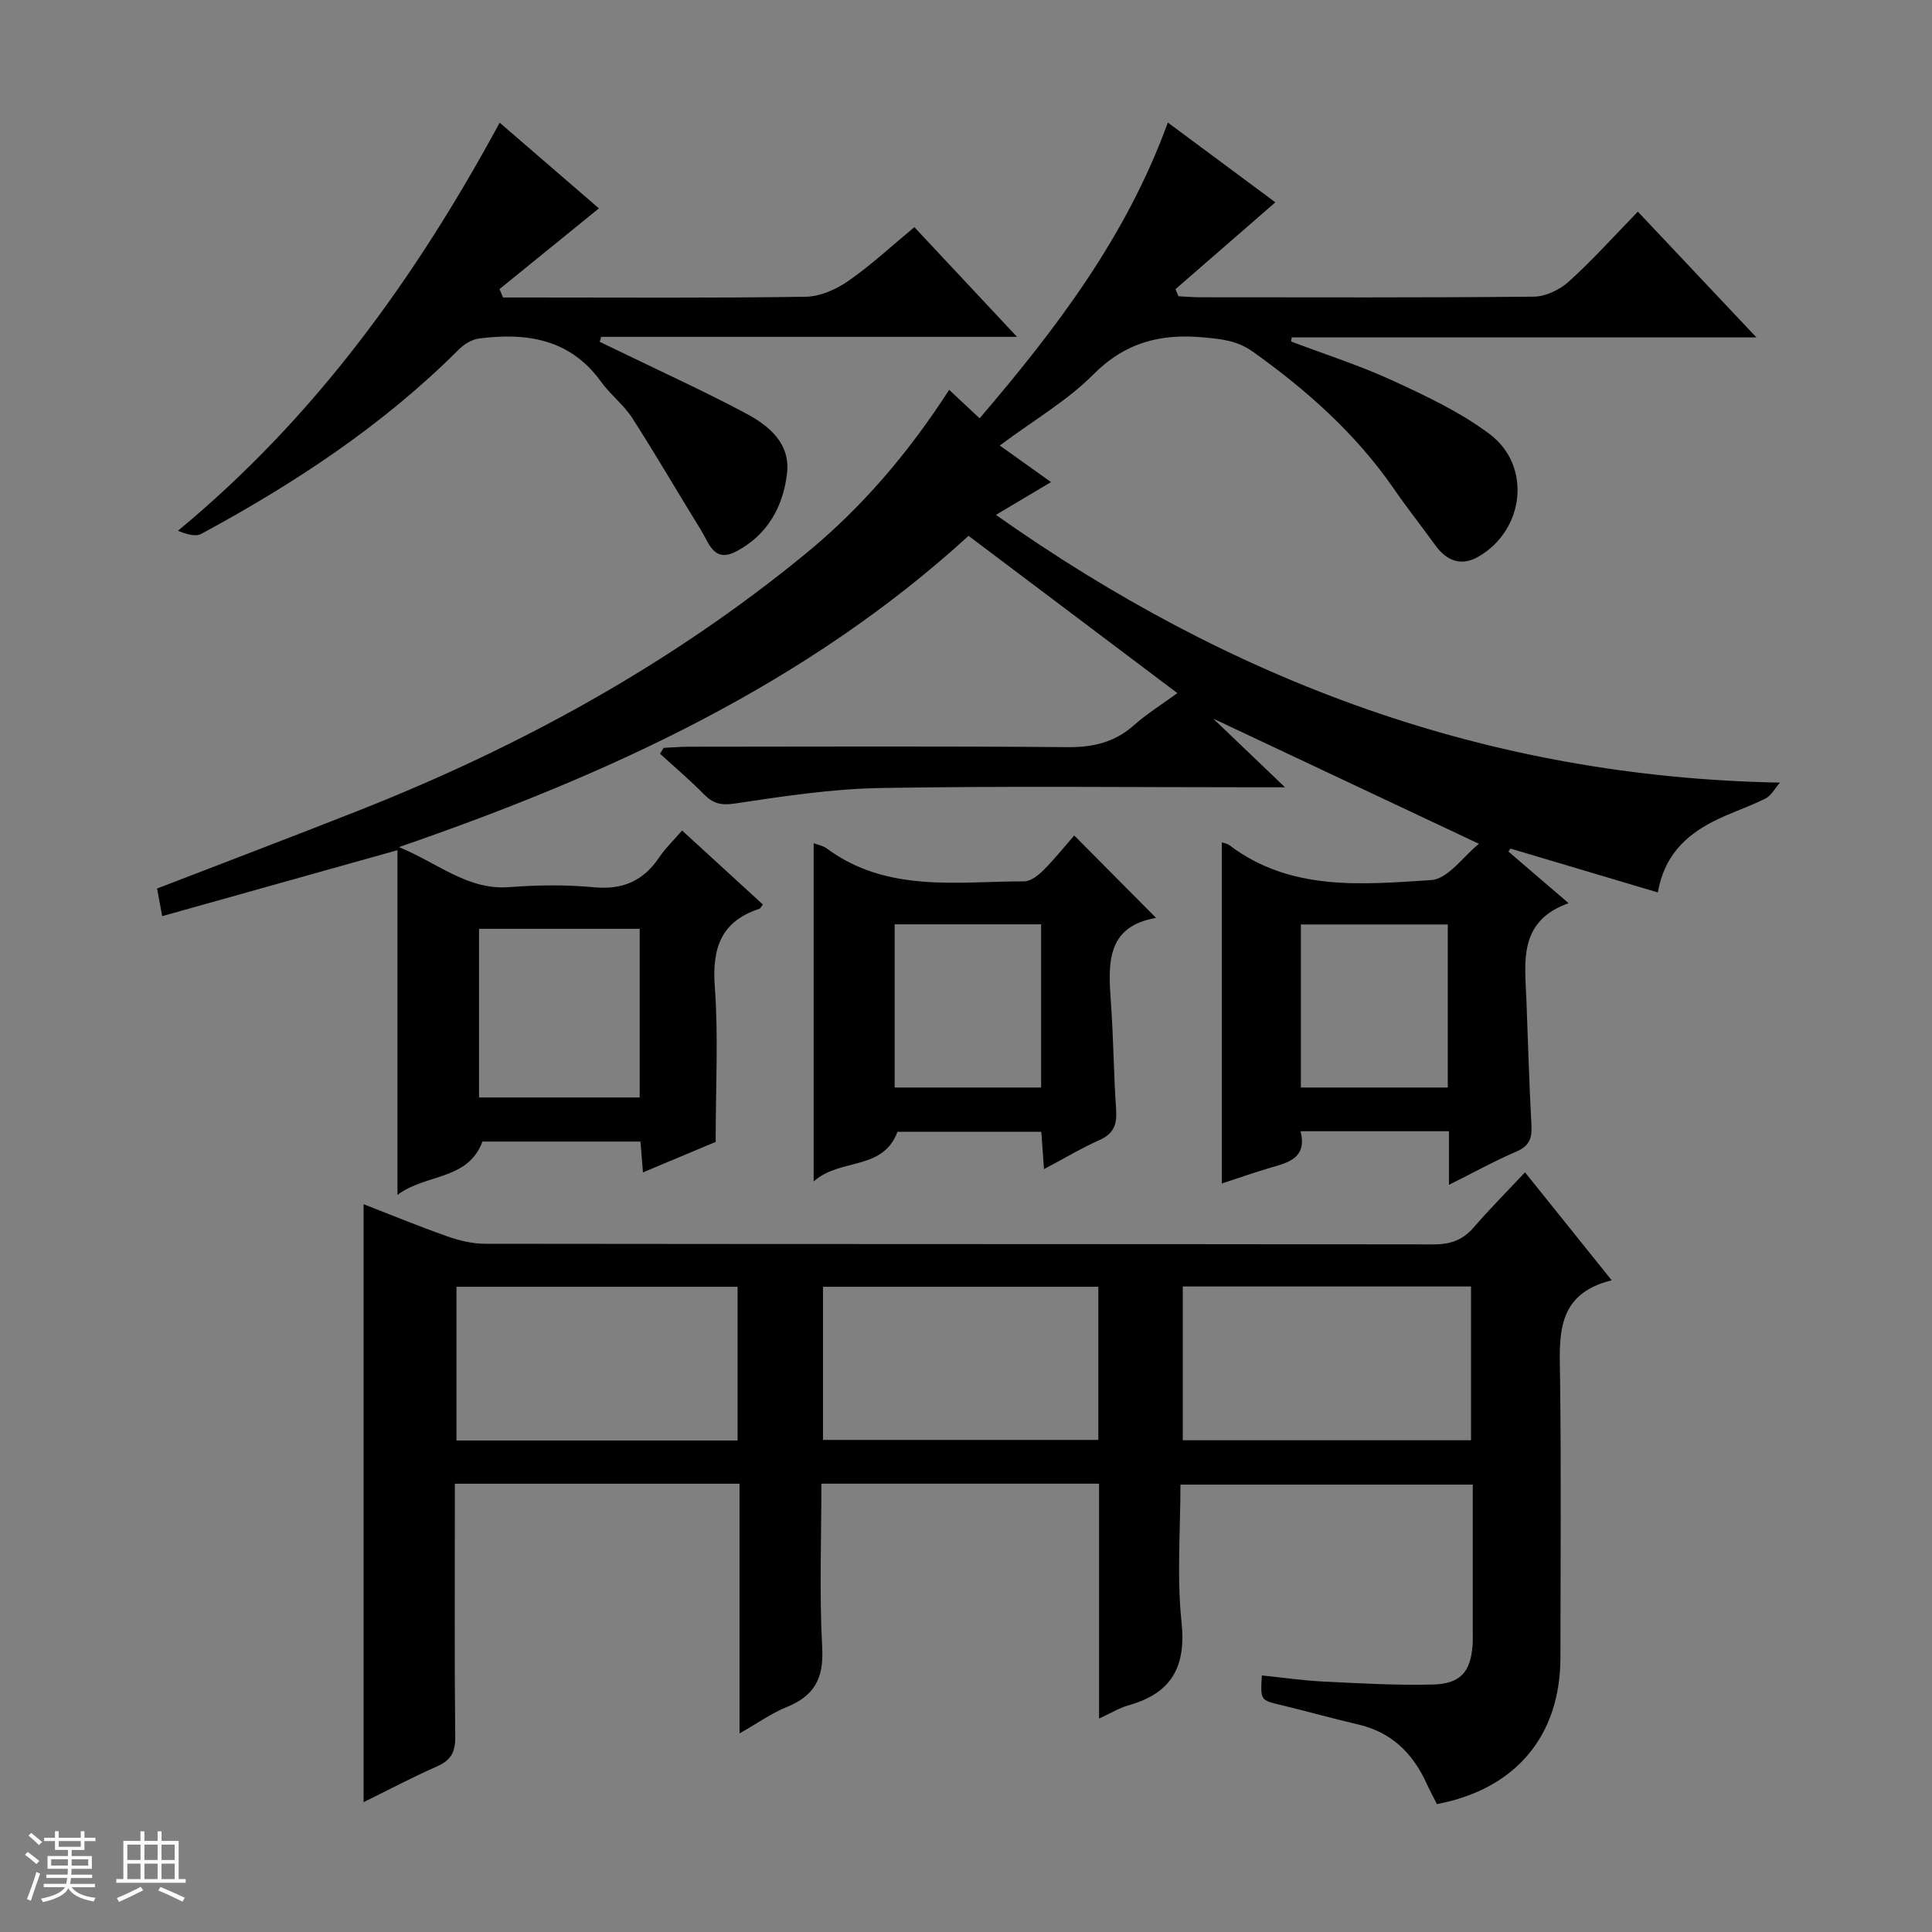 <svg enable-background="new 0 0 400 400" viewBox="0 0 400 400" xmlns="http://www.w3.org/2000/svg"><rect x="0" y="0" width="400" height="400" fill="#808080" stroke="none"/><path d="m5.17 384 .56-.58c.85.61 1.65 1.24 2.4 1.87l-.59.64c-.84-.73-1.63-1.38-2.37-1.93m1.22 9.53-.82-.34c.71-1.76 1.37-3.64 1.98-5.63.24.13.5.25.76.36-.6 1.67-1.24 3.54-1.92 5.61m-.5-13.5.57-.54c.56.44 1.31 1.06 2.26 1.87l-.64.64c-.68-.66-1.41-1.32-2.19-1.97m3.25.46h2.24v-1.36h.77v1.36h4.57v-1.36h.76v1.36h2.28v.69h-2.28v1.84h-2.64v1.26h4.18v2.64h-4.21c0 .45-.02.86-.05 1.21h4.32v.69h-4.38c-.04.34-.1.75-.19 1.22h5.15v.69h-4.82c.87 1.19 2.51 1.92 4.93 2.19-.17.31-.3.57-.37.76-2.77-.49-4.52-1.41-5.26-2.76-.56 1.26-2.3 2.23-5.24 2.9-.12-.24-.26-.48-.43-.72 2.73-.55 4.38-1.34 4.96-2.38h-4.38v-.69h4.65c.1-.38.17-.79.21-1.22h-4.32v-.69h4.4c.03-.34.05-.75.05-1.21h-4.2v-2.64h4.23v-1.26h-2.69v-1.84h-2.24zm1.46 4.46v1.29h3.45c.01-.4.02-.57.01-.53v-.32-.45h-3.46zm1.55-2.59h4.57v-1.19h-4.57zm6.11 2.59h-3.42v.77c-.01.19-.01.37-.02.53h3.44z" fill="#fafbfc"/><path d="m32.63 379.16h.82v1.98h3.54v7.89h1.46v.78h-14.37v-.78h1.46v-7.89h3.54v-1.98h.82v1.98h2.73zm-3.49 11.48.5.73c-1.61.82-3.28 1.63-5 2.41-.13-.27-.28-.55-.44-.82 1.75-.72 3.4-1.49 4.94-2.32m-2.78-5.55h2.73v-3.18h-2.73zm0 3.95h2.73v-3.2h-2.73zm3.54-3.95h2.73v-3.18h-2.73zm0 3.95h2.73v-3.2h-2.73zm7.89 4.68c-1.84-.92-3.51-1.7-5.02-2.32l.45-.73c1.89.8 3.57 1.55 5.04 2.23zm-1.62-11.81h-2.73v3.18h2.73zm-2.73 7.13h2.73v-3.2h-2.73v3.19z" fill="#fafbfc"/><g fill="#000001"><path d="m252.96 245.03c0-23.8 0-47.19 0-70.62.21.08 1.05.18 1.63.62 12.65 9.54 27.4 8.1 41.72 7.18 3.5-.22 6.71-4.98 9.89-7.51-18.9-8.91-36.96-17.41-55.02-25.92 4.53 4.33 9.2 8.8 14.87 14.22-2.84 0-4.56 0-6.27 0-25.83 0-51.67-.29-77.49.15-10.07.17-20.15 1.71-30.14 3.21-2.91.44-4.55-.01-6.46-1.96-2.86-2.93-6.01-5.57-9.03-8.34.24-.41.49-.82.73-1.22 1.73-.08 3.47-.24 5.2-.24 26.17-.02 52.33-.13 78.49.09 5.29.04 9.71-1.01 13.69-4.54 2.73-2.41 5.86-4.36 8.99-6.65-14.31-10.78-28.45-21.43-43.23-32.56-33.38 30.49-73.88 49.26-117.93 64.44 8.3 3.44 14.25 8.96 22.9 8.29 5.8-.45 11.7-.52 17.48.03 5.96.57 10.22-1.32 13.5-6.19 1.28-1.9 2.97-3.51 4.74-5.56 5.77 5.28 11.25 10.3 16.73 15.32-.35.43-.5.81-.74.89-7.93 2.6-9.8 8.12-9.22 16.09.76 10.25.18 20.59.18 32.17-3.85 1.61-9.26 3.88-15.05 6.31-.2-2.42-.34-4.22-.52-6.38-10.92 0-21.84 0-32.72 0-3 8.11-11.78 6.62-17.59 11.05 0-24.17 0-47.54 0-71.38-16.6 4.66-32.43 9.1-48.71 13.66-.46-2.5-.75-4.05-1.06-5.72 14.06-5.43 27.86-10.67 41.58-16.08 33.48-13.2 64.74-30.33 92.65-53.2 11.67-9.56 21.38-20.95 29.76-33.97 2.09 1.95 3.99 3.73 6.31 5.9 15.78-18.47 30.34-37.5 38.97-61.24 7.76 5.76 15.02 11.15 22.26 16.52-7.07 6.15-13.87 12.06-20.67 17.97.2.49.39.98.59 1.47 1.52.08 3.05.22 4.57.22 23 .01 46 .1 68.99-.13 2.46-.02 5.39-1.42 7.26-3.11 4.92-4.45 9.38-9.42 14.31-14.49 8.19 8.69 15.97 16.94 24.55 26.04-32.85 0-64.53 0-96.21 0-.05.28-.09.56-.14.84 7.06 2.68 14.29 4.98 21.13 8.14 6.9 3.18 13.94 6.5 19.97 11.02 8.73 6.54 7.26 19.76-2.18 25.32-3.62 2.13-6.66 1.03-9.06-2.3-2.83-3.91-5.83-7.7-8.57-11.67-7.87-11.4-17.98-20.39-29.19-28.39-3.28-2.34-6.5-2.61-10.17-2.96-8.88-.85-16.27 1.02-22.9 7.7-5.32 5.36-12.09 9.28-19.34 14.68 3.48 2.48 6.74 4.81 10.61 7.57-4.46 2.65-7.42 4.41-11.41 6.79 48.86 34.48 101.76 54.31 162.33 55.43-1 1.13-1.78 2.68-3.03 3.31-3.55 1.79-7.4 2.98-10.93 4.81-5.66 2.93-10.03 7.12-11.32 14.62-10.39-3.09-20.45-6.09-30.51-9.08-.14.21-.28.41-.42.62 3.91 3.35 7.82 6.71 12.45 10.68-10.47 3.75-9.04 12.14-8.73 20.09.33 8.64.57 17.29 1.04 25.93.14 2.65-.44 4.26-3.08 5.39-4.54 1.95-8.89 4.36-14 6.91 0-4.11 0-7.5 0-11.1-10.41 0-20.33 0-30.72 0 1.35 5.42-2.32 6.45-6.13 7.52-3.48 1.02-6.9 2.24-10.18 3.3zm-153.78-17.81h33.26c0-11.9 0-23.44 0-34.92-11.29 0-22.19 0-33.26 0zm170.15-2.06h30.42c0-11.52 0-22.6 0-33.76-10.26 0-20.26 0-30.42 0z"/><path d="m153.11 307.19c-20.03 0-39.15 0-58.94 0v5.49c0 15.66-.09 31.33.08 46.99.03 3.14-.94 4.8-3.78 6.05-5.13 2.26-10.09 4.89-15.19 7.4 0-41.37 0-82.25 0-123.8 5.77 2.24 11.5 4.6 17.35 6.66 2.45.86 5.13 1.52 7.71 1.53 65.49.08 130.98.04 196.48.13 3.46 0 6.02-.89 8.28-3.5 3.25-3.76 6.76-7.29 10.64-11.42 6.18 7.7 11.75 14.64 17.94 22.35-11.8 2.91-10.79 11.79-10.68 20.62.24 19.16.08 38.33.07 57.49-.01 16.19-9.26 27.25-25.57 30.34-.7-1.4-1.49-2.84-2.17-4.33-2.85-6.25-7.28-10.58-14.18-12.17-5.33-1.23-10.6-2.74-15.93-4.01-4.25-1.02-4.27-.94-3.97-6.13 4.22.43 8.41 1.05 12.63 1.26 7.6.37 15.21.82 22.8.62 5.71-.15 7.76-2.61 8.19-8.04.08-.99.05-2 .05-3 0-9.98 0-19.96 0-30.35-20.25 0-40.11 0-60.52 0 0 9.55-.77 19.09.22 28.45.99 9.31-2.08 14.75-10.96 17.24-1.86.52-3.56 1.58-6.11 2.75 0-16.66 0-32.57 0-48.63-19.37 0-38.14 0-57.49 0 0 11.48-.44 22.78.17 34.02.34 6.3-1.66 9.92-7.34 12.22-3.18 1.29-6.04 3.34-9.78 5.47 0-17.54 0-34.4 0-51.7zm151.45-40.84c-20.09 0-39.91 0-59.68 0v31.84h59.68c0-10.82 0-21.23 0-31.84zm-151.85.06c-19.8 0-39.03 0-58.2 0v31.83h58.2c0-10.79 0-21.22 0-31.83zm74.69 0c-19.35 0-38.23 0-57.01 0v31.71h57.01c0-10.77 0-21.06 0-31.71z"/><path d="m103.45 25.4c7.24 6.25 13.91 12 20.55 17.74-6.94 5.64-13.76 11.18-20.59 16.72.25.58.49 1.15.74 1.73h5.2c19.16 0 38.32.14 57.47-.15 2.99-.05 6.32-1.53 8.84-3.29 4.75-3.3 9.02-7.29 13.65-11.12 7.03 7.51 13.81 14.76 21.25 22.71-29.34 0-57.71 0-86.09 0-.1.34-.21.68-.31 1.03 1.49.72 2.99 1.43 4.48 2.15 8.65 4.21 17.42 8.2 25.9 12.73 4.77 2.55 9.14 6.22 8.4 12.43-.83 6.89-4.05 12.65-10.46 16.06-4.65 2.48-5.66-1.64-7.3-4.3-4.79-7.75-9.36-15.65-14.29-23.31-1.78-2.76-4.56-4.86-6.49-7.55-6.39-8.83-15.37-10.15-25.21-8.9-1.47.19-3.08 1.16-4.16 2.24-15.68 15.69-33.96 27.73-53.36 38.21-1.2.65-3.06.08-4.83-.64 28.35-23.43 49.17-52.28 66.61-84.49z"/><path d="m222.41 172.98c5.68 5.72 11.13 11.21 16.94 17.06-10.48 1.8-9.91 9.68-9.33 17.76.52 7.3.55 14.63 1.06 21.92.21 3.02-.45 4.98-3.41 6.3-3.77 1.68-7.33 3.81-11.52 6.04-.2-2.75-.37-5.1-.56-7.74-10.07 0-20 0-29.77 0-3.08 8.18-11.8 5.34-17.36 10.28 0-24.19 0-46.98 0-70.02.9.35 1.94.52 2.69 1.07 12.48 9.23 26.93 6.84 40.93 6.82 1.35 0 2.93-1.28 4.01-2.36 2.31-2.33 4.37-4.91 6.32-7.13zm-37.18 52.18h30.32c0-11.51 0-22.58 0-33.79-10.29 0-20.31 0-30.32 0z"/></g></svg>